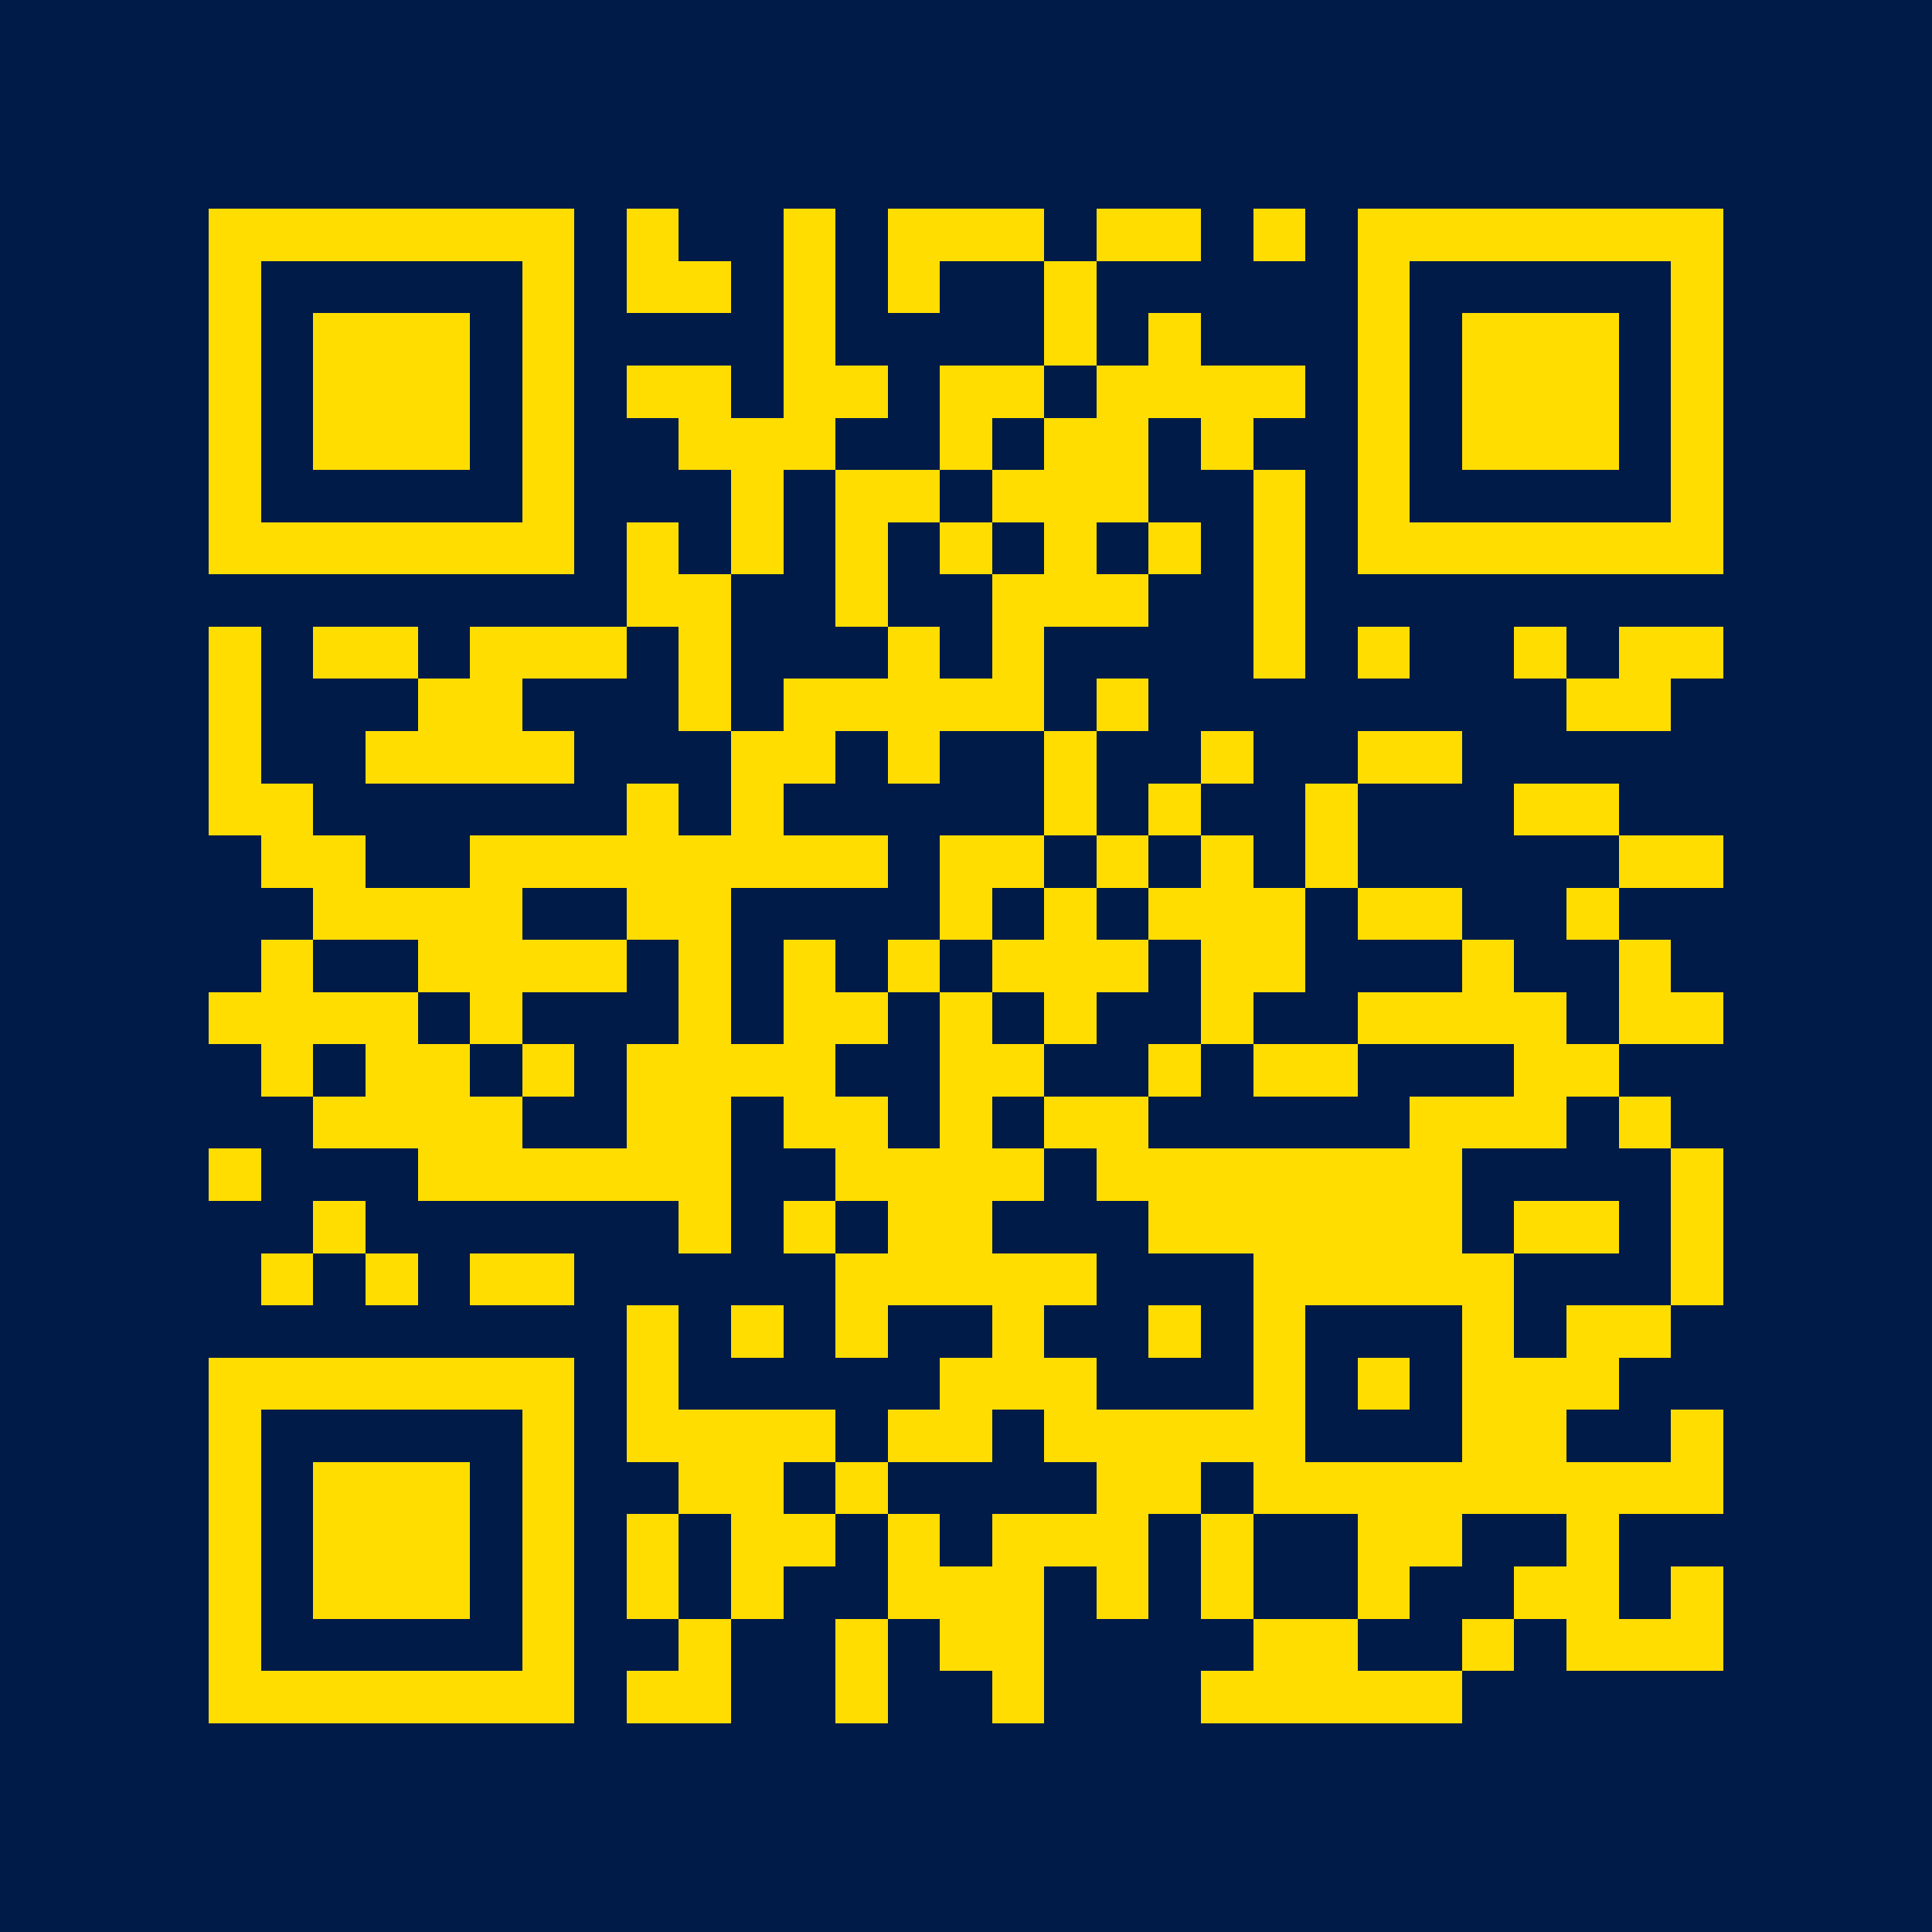 <svg xmlns="http://www.w3.org/2000/svg" width="300" height="300" viewBox="0 0 37 37" shape-rendering="crispEdges"><path fill="#001b47" d="M0 0h37v37H0z"/><path stroke="#ffdd00" d="M4 4.5h7m1 0h1m2 0h1m1 0h3m1 0h2m1 0h1m1 0h7M4 5.5h1m5 0h1m1 0h2m1 0h1m1 0h1m2 0h1m5 0h1m5 0h1M4 6.5h1m1 0h3m1 0h1m4 0h1m4 0h1m1 0h1m3 0h1m1 0h3m1 0h1M4 7.5h1m1 0h3m1 0h1m1 0h2m1 0h2m1 0h2m1 0h4m1 0h1m1 0h3m1 0h1M4 8.5h1m1 0h3m1 0h1m2 0h3m2 0h1m1 0h2m1 0h1m2 0h1m1 0h3m1 0h1M4 9.5h1m5 0h1m3 0h1m1 0h2m1 0h3m2 0h1m1 0h1m5 0h1M4 10.5h7m1 0h1m1 0h1m1 0h1m1 0h1m1 0h1m1 0h1m1 0h1m1 0h7M12 11.5h2m2 0h1m2 0h3m2 0h1M4 12.5h1m1 0h2m1 0h3m1 0h1m3 0h1m1 0h1m4 0h1m1 0h1m2 0h1m1 0h2M4 13.5h1m3 0h2m3 0h1m1 0h5m1 0h1m8 0h2M4 14.5h1m2 0h4m3 0h2m1 0h1m2 0h1m2 0h1m2 0h2M4 15.5h2m6 0h1m1 0h1m5 0h1m1 0h1m2 0h1m3 0h2M5 16.5h2m2 0h8m1 0h2m1 0h1m1 0h1m1 0h1m5 0h2M6 17.5h4m2 0h2m4 0h1m1 0h1m1 0h3m1 0h2m2 0h1M5 18.5h1m2 0h4m1 0h1m1 0h1m1 0h1m1 0h3m1 0h2m3 0h1m2 0h1M4 19.5h4m1 0h1m3 0h1m1 0h2m1 0h1m1 0h1m2 0h1m2 0h4m1 0h2M5 20.5h1m1 0h2m1 0h1m1 0h4m2 0h2m2 0h1m1 0h2m3 0h2M6 21.5h4m2 0h2m1 0h2m1 0h1m1 0h2m5 0h3m1 0h1M4 22.5h1m3 0h6m2 0h4m1 0h7m4 0h1M6 23.5h1m6 0h1m1 0h1m1 0h2m3 0h6m1 0h2m1 0h1M5 24.5h1m1 0h1m1 0h2m5 0h5m3 0h5m3 0h1M12 25.5h1m1 0h1m1 0h1m2 0h1m2 0h1m1 0h1m3 0h1m1 0h2M4 26.5h7m1 0h1m5 0h3m3 0h1m1 0h1m1 0h3M4 27.5h1m5 0h1m1 0h4m1 0h2m1 0h5m3 0h2m2 0h1M4 28.5h1m1 0h3m1 0h1m2 0h2m1 0h1m4 0h2m1 0h9M4 29.5h1m1 0h3m1 0h1m1 0h1m1 0h2m1 0h1m1 0h3m1 0h1m2 0h2m2 0h1M4 30.5h1m1 0h3m1 0h1m1 0h1m1 0h1m2 0h3m1 0h1m1 0h1m2 0h1m2 0h2m1 0h1M4 31.5h1m5 0h1m2 0h1m2 0h1m1 0h2m4 0h2m2 0h1m1 0h3M4 32.5h7m1 0h2m2 0h1m2 0h1m3 0h5"/></svg>
